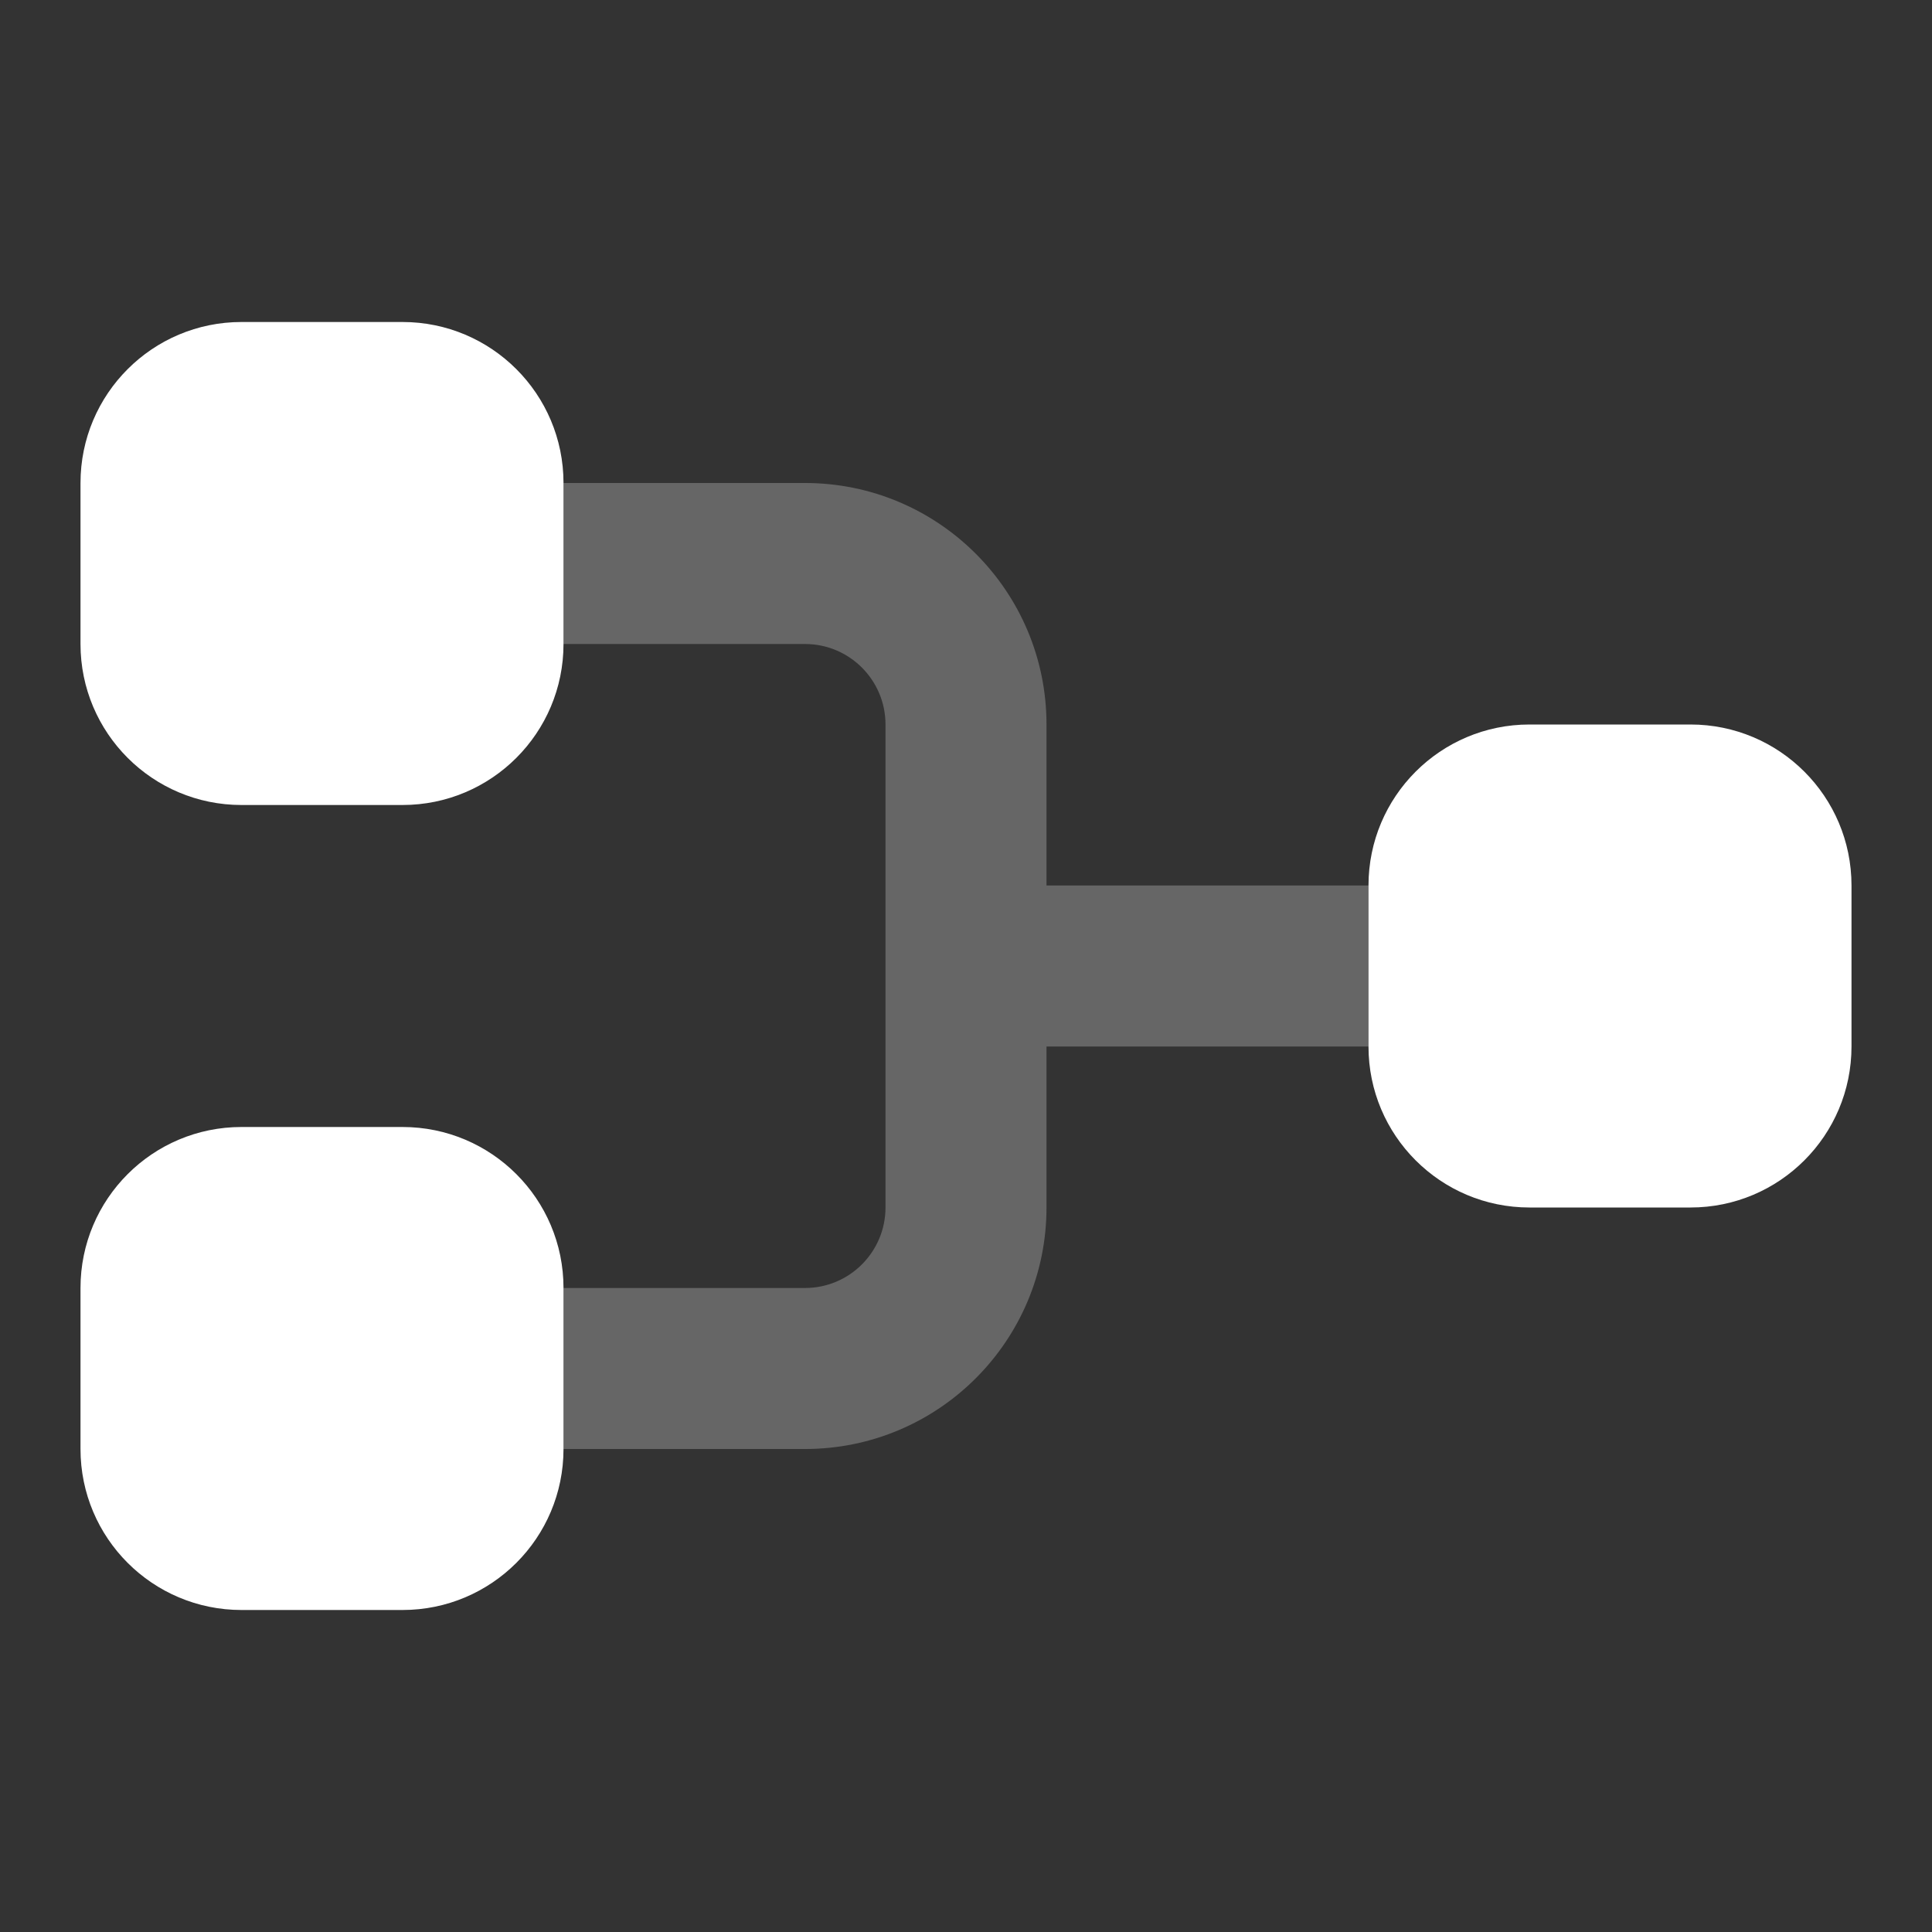 <svg width="24" height="24" viewBox="0 0 24 24" fill="none" xmlns="http://www.w3.org/2000/svg">
<rect x="0" y="0" width="24" height="24" fill="#333333" stroke="none"/>
<path d="M1 6C1 4.895 1.895 4 3 4H5C6.105 4 7 4.895 7 6V8C7 9.105 6.105 10 5 10H3C1.895 10 1 9.105 1 8V6Z" fill="white"/>
<path d="M1 16C1 14.895 1.895 14 3 14H5C6.105 14 7 14.895 7 16V18C7 19.105 6.105 20 5 20H3C1.895 20 1 19.105 1 18V16Z" fill="white"/>
<path d="M19 9C17.895 9 17 9.895 17 11V13C17 14.105 17.895 15 19 15H21C22.105 15 23 14.105 23 13V11C23 9.895 22.105 9 21 9H19Z" fill="white"/>
<path opacity="0.25" d="M7 8H10C10.552 8 11 8.448 11 9V15C11 15.552 10.552 16 10 16H7V18H10C11.657 18 13 16.657 13 15V13H17V11H13V9C13 7.343 11.657 6 10 6H7V8Z" fill="white"/>
</svg>
